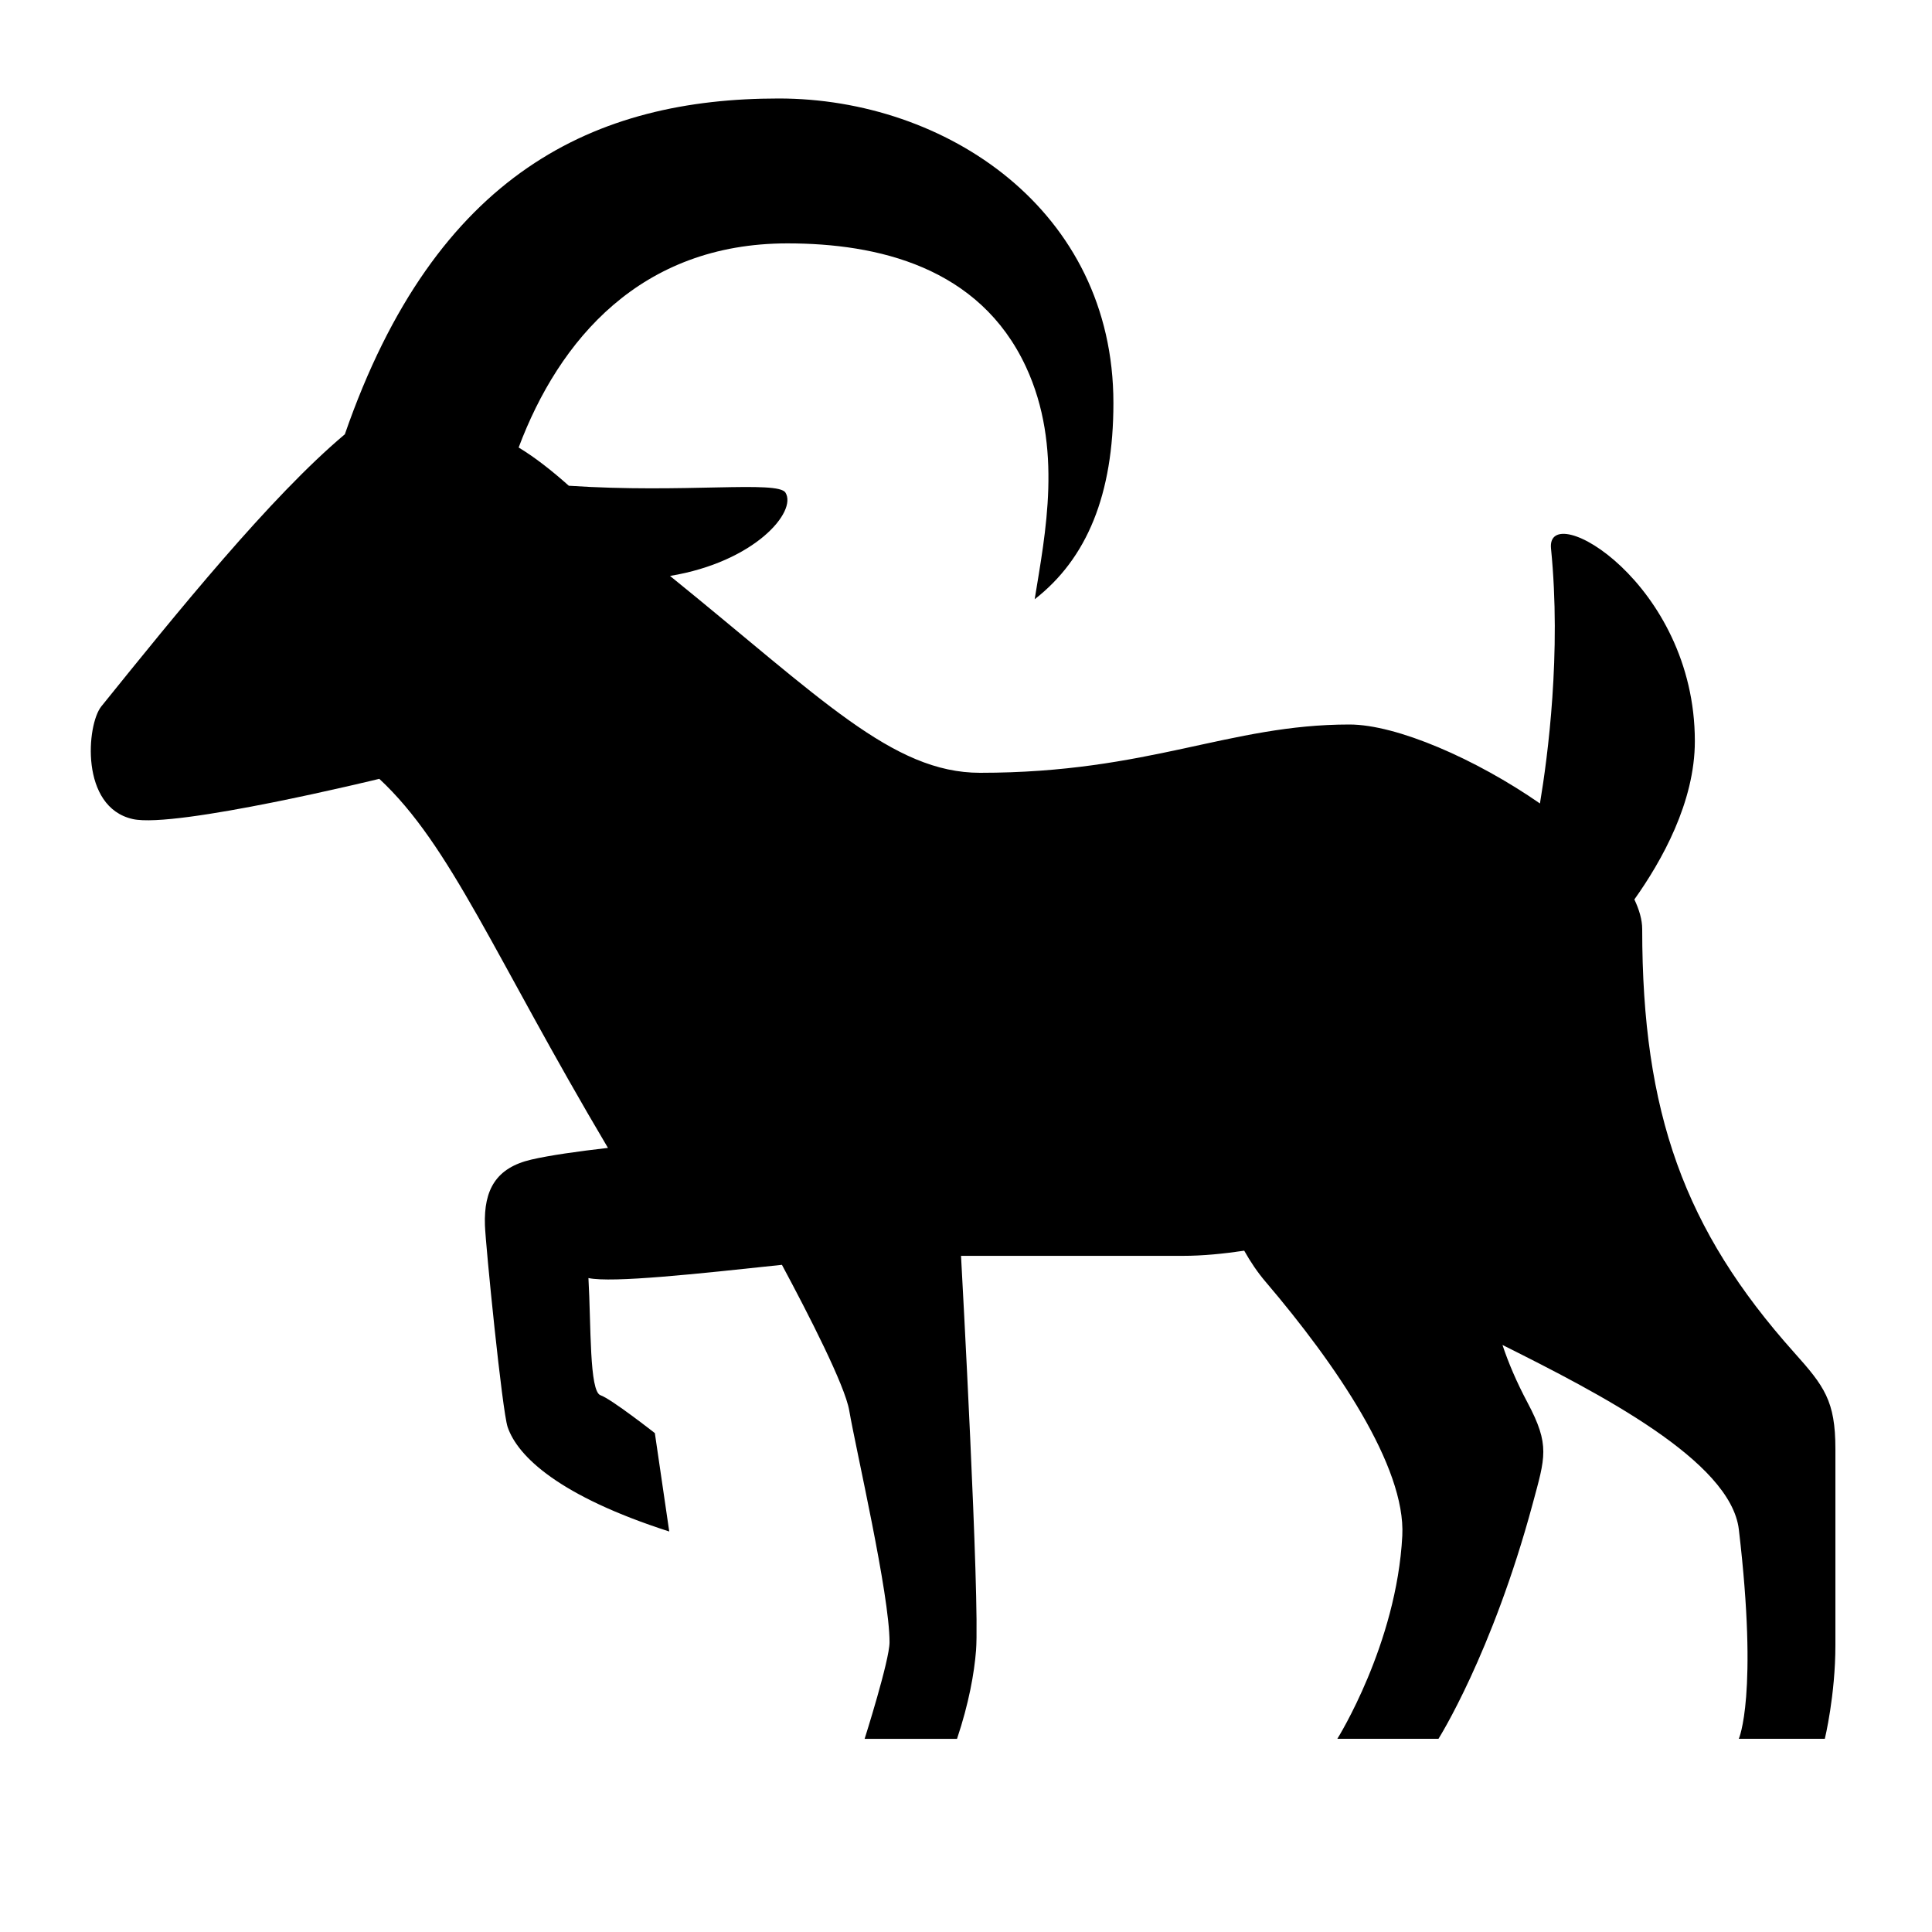 <?xml version="1.0" encoding="utf-8"?>
<!-- Generator: Adobe Illustrator 15.0.0, SVG Export Plug-In . SVG Version: 6.00 Build 0)  -->
<!DOCTYPE svg PUBLIC "-//W3C//DTD SVG 1.1//EN" "http://www.w3.org/Graphics/SVG/1.1/DTD/svg11.dtd">
<svg xmlns="http://www.w3.org/2000/svg" xmlns:xlink="http://www.w3.org/1999/xlink" version="1.1" id="Shape_5_2_" x="0px" y="0px" width="40px" height="40px" viewBox="0 0 40 40" enable-background="new 0 0 40 40" xml:space="preserve">
<g>
	<g>
		<path d="M37.144,28C34.875,25.462,34,23.042,34,19.237c0-0.195-0.062-0.403-0.162-0.615c0.567-0.798,1.252-2.014,1.252-3.277    c0-3.282-3.083-5.039-2.978-3.989c0.216,2.162-0.066,4.304-0.229,5.279C30.555,15.713,28.915,15,27.938,15c-2.5,0-4.141,1-7.646,1    c-1.817,0-3.293-1.545-6.42-4.076c1.759-0.291,2.636-1.334,2.39-1.725c-0.162-0.257-2.099,0.017-4.485-0.142    c-0.351-0.312-0.696-0.585-1.039-0.792c0.837-2.23,2.528-4.226,5.565-4.226c1.861,0,3.974,0.483,4.938,2.555    c0.774,1.666,0.399,3.458,0.181,4.813c1.084-0.844,1.63-2.172,1.63-4.063c0-4-3.471-6.305-6.929-6.305    c-3.773,0-7.097,1.505-8.984,6.954C7.136,8.995,7.135,8.996,7.133,8.997c-1.533,1.289-3.472,3.69-5.035,5.628    c-0.304,0.376-0.447,2.088,0.652,2.333c0.885,0.198,5.103-0.833,5.103-0.833c1.483,1.378,2.379,3.668,4.734,7.641    c-0.617,0.071-1.203,0.153-1.586,0.242c-0.729,0.169-0.986,0.622-0.961,1.358c0.015,0.429,0.357,3.847,0.47,4.179    c0.208,0.613,1.075,1.433,3.346,2.163l-0.298-2.037c0,0-0.905-0.71-1.125-0.784c-0.234-0.08-0.194-1.442-0.25-2.426    c0.498,0.104,2.241-0.086,4.006-0.274c0.555,1.034,1.304,2.496,1.393,3.014c0.143,0.833,0.835,3.8,0.835,4.8    c0,0.375-0.516,2-0.516,2h1.913c0.246-0.735,0.357-1.362,0.394-1.832c0.08-1.05-0.299-7.947-0.311-8.168h4.59    c0.415,0,0.843-0.043,1.273-0.107c0.128,0.228,0.274,0.447,0.447,0.649c1.45,1.702,2.9,3.822,2.826,5.254    C28.917,34.042,27.688,36,27.688,36h2.094c0,0,1.111-1.754,1.95-4.864c0.26-0.966,0.363-1.214-0.105-2.094    c-0.229-0.431-0.396-0.824-0.52-1.196c2,1,4.726,2.399,4.894,3.821C36.406,35.104,36,36,36,36h1.781c0,0,0.219-0.9,0.219-1.938    c0-1.229,0-0.842,0-4.063C38,29,37.768,28.698,37.144,28z"/>
	</g>
</g>
</svg>
